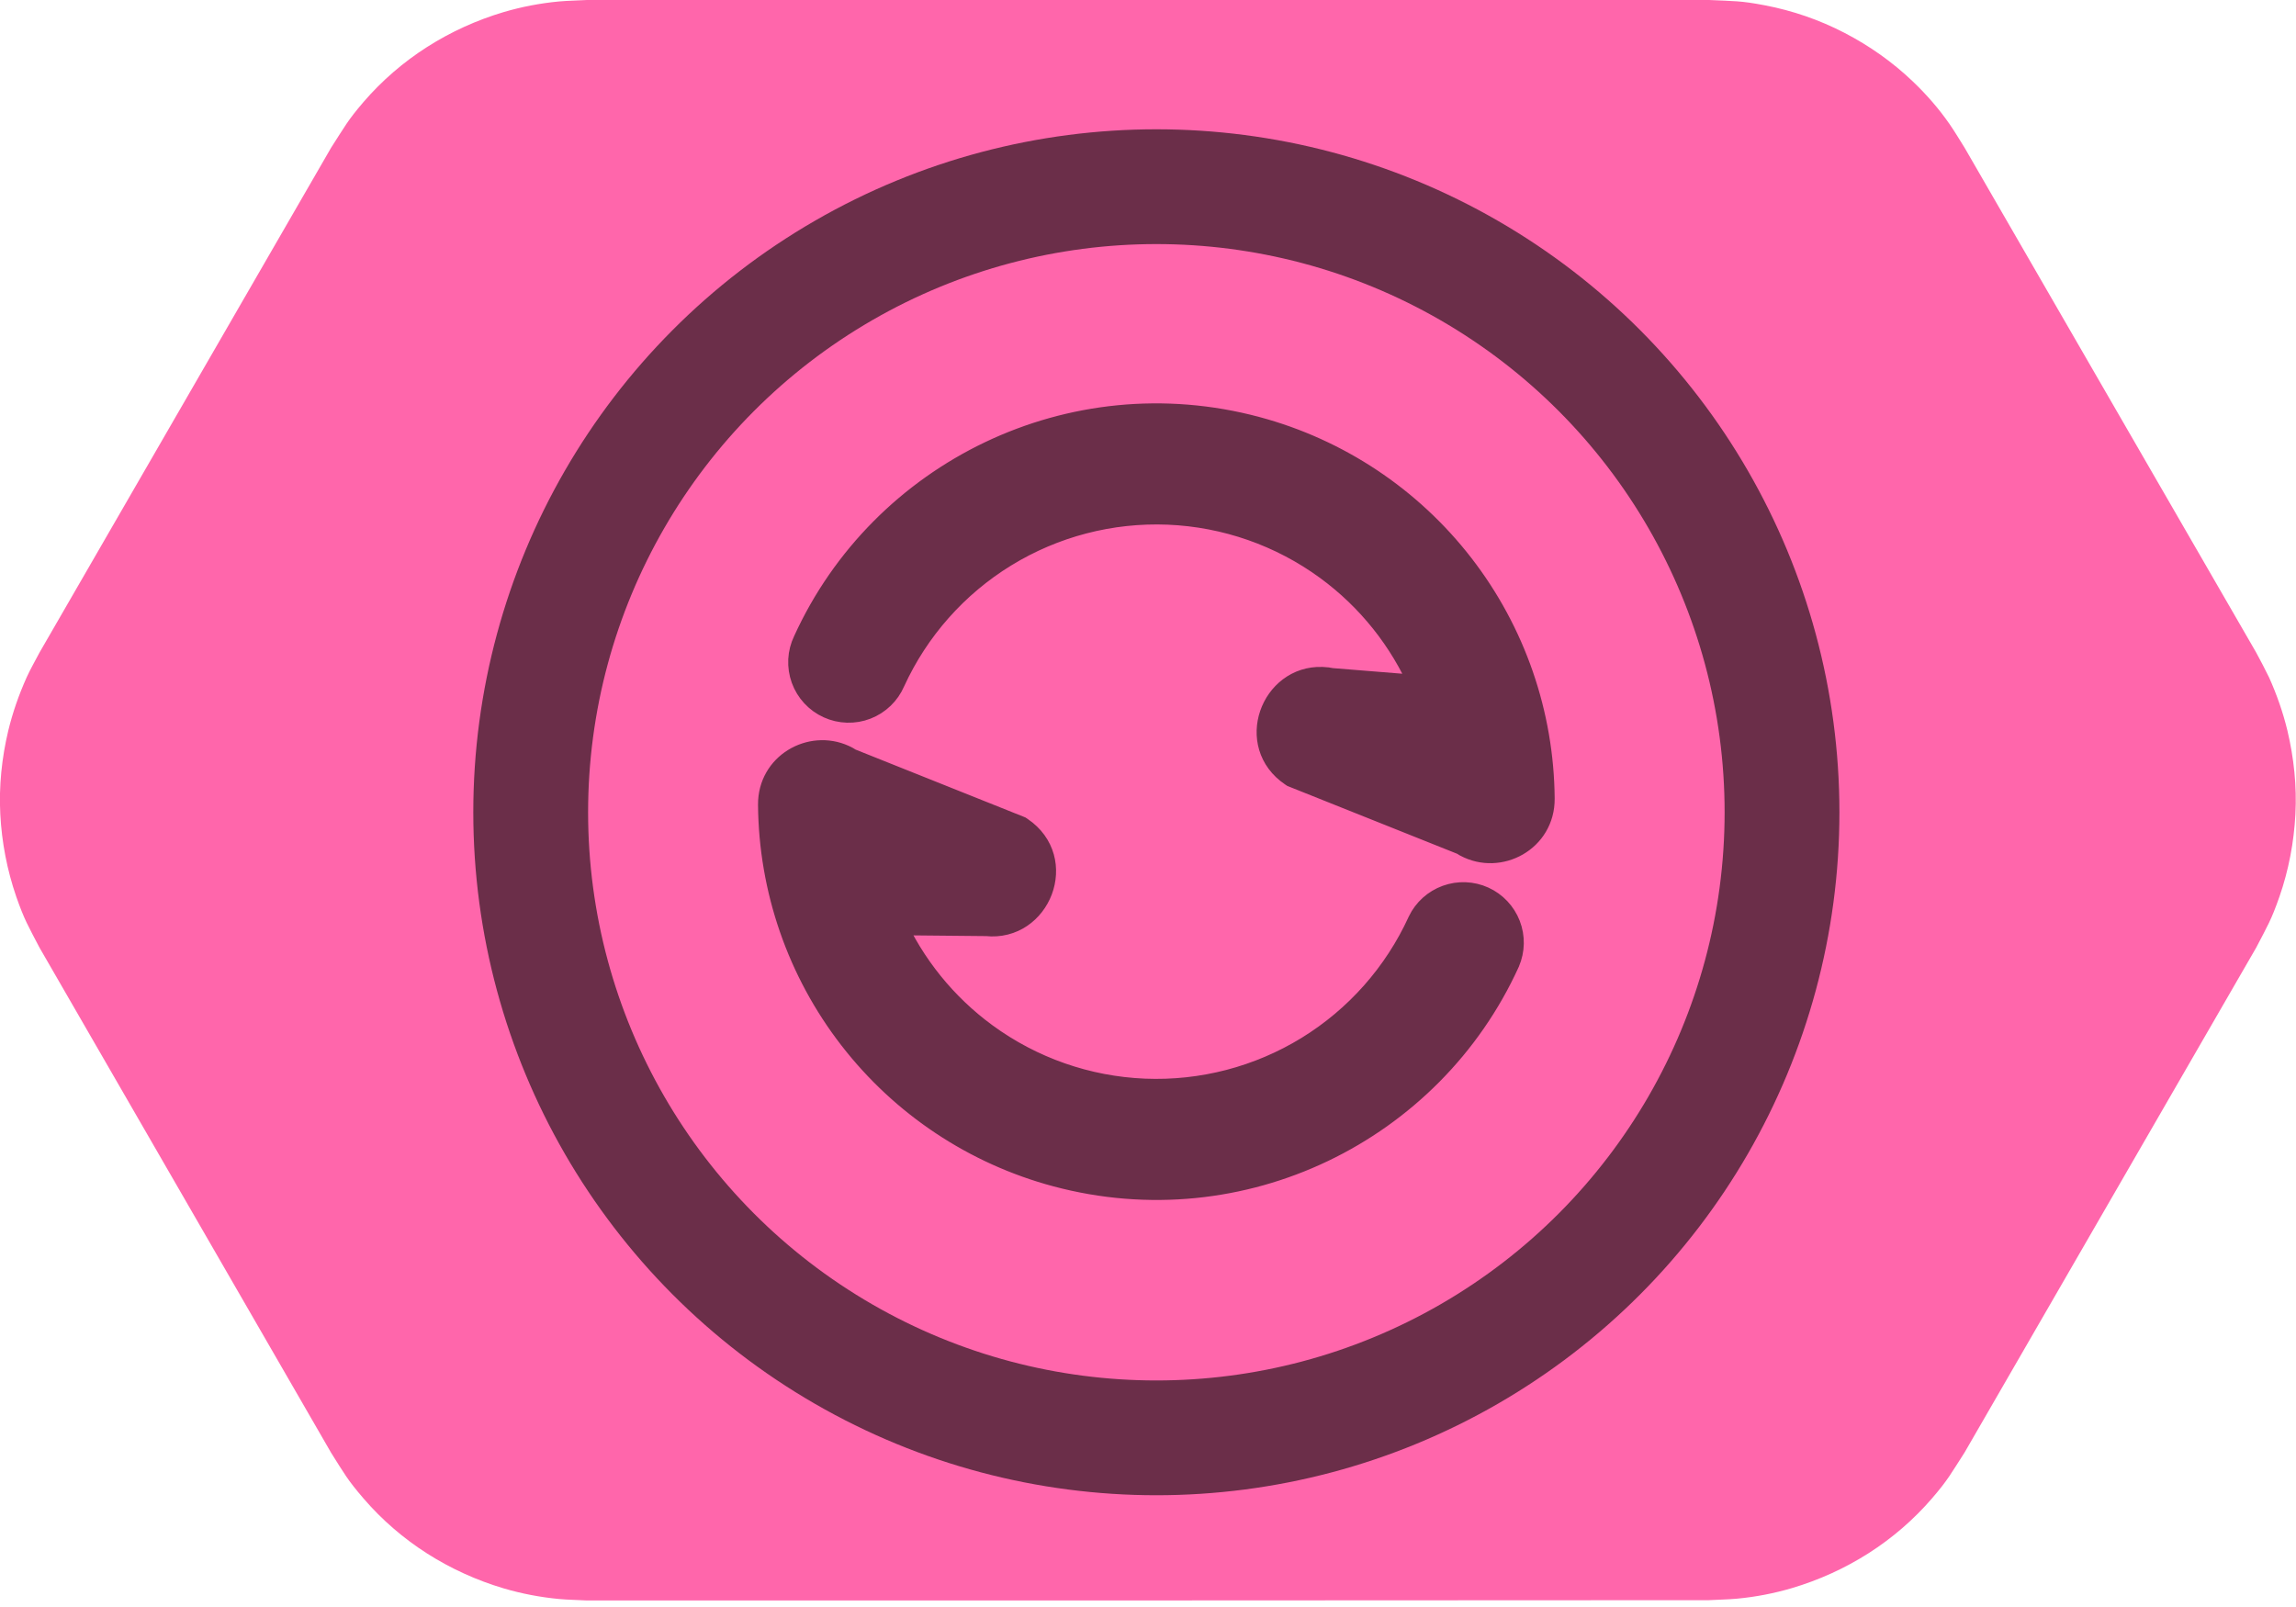<svg width="100" height="70" viewBox="0 15 100 70" fill="none" xmlns="http://www.w3.org/2000/svg">
<g clip-path="url(#clip0_18775_1688)">
<g clip-path="url(#clip1_18775_1688)">
<path fill-rule="evenodd" clip-rule="evenodd" d="M25.563 84.716C25.151 84.69 24.752 84.69 24.341 84.651C23.53 84.574 22.72 84.42 21.935 84.188C20.764 83.841 19.632 83.326 18.603 82.67C17.574 82.014 16.634 81.204 15.837 80.277C15.129 79.454 15.001 79.197 14.422 78.283L1.724 56.284C1.222 55.319 1.068 55.087 0.708 54.058C0.309 52.9 0.077 51.691 0.013 50.469C-0.051 49.247 0.077 48.012 0.36 46.828C0.553 46.031 0.823 45.259 1.158 44.512C1.325 44.139 1.531 43.792 1.724 43.419L14.422 21.433C15.014 20.519 15.129 20.262 15.837 19.438C16.634 18.512 17.574 17.702 18.603 17.046C19.632 16.389 20.764 15.875 21.935 15.527C22.72 15.296 23.517 15.142 24.341 15.064C24.752 15.026 25.151 15.026 25.563 15H74.437C75.518 15.052 75.801 15.026 76.869 15.232C78.078 15.463 79.236 15.862 80.329 16.428C81.423 16.994 82.426 17.702 83.314 18.551C83.906 19.117 84.446 19.734 84.909 20.403C85.141 20.738 85.347 21.085 85.565 21.433L98.263 43.419C98.456 43.779 98.649 44.139 98.829 44.512C99.164 45.259 99.434 46.031 99.627 46.828C99.91 48.025 100.039 49.247 99.974 50.469C99.91 51.691 99.678 52.913 99.279 54.058C98.919 55.087 98.765 55.319 98.263 56.284L85.565 78.27C84.974 79.184 84.858 79.441 84.15 80.264C83.353 81.191 82.413 82.001 81.384 82.657C80.355 83.313 79.223 83.828 78.052 84.175C77.267 84.407 76.47 84.561 75.647 84.638C75.235 84.677 74.836 84.677 74.424 84.703C58.15 84.716 41.85 84.716 25.563 84.716Z" fill="#FF66AB"/>
</g>
<path d="M33.515 50.051C33.503 48.297 35.306 47.286 36.757 47.944L36.897 48.014L36.909 48.02L36.92 48.027L37.037 48.099L44.378 51.033L44.427 51.053L44.472 51.083C46.5 52.45 45.265 55.526 42.966 55.276L39.796 55.245L39.745 55.244L39.694 55.233L38.882 55.054C39.772 57.041 41.164 58.77 42.929 60.063C44.945 61.54 47.354 62.383 49.851 62.485C52.348 62.587 54.818 61.944 56.948 60.637C59.077 59.329 60.769 57.416 61.807 55.144L61.811 55.134C62.053 54.632 62.483 54.245 63.007 54.055C63.532 53.865 64.11 53.887 64.618 54.118C65.125 54.349 65.522 54.77 65.724 55.29C65.926 55.81 65.915 56.389 65.696 56.901L65.692 56.912C62.345 64.274 54.075 68.355 46.004 66.192C42.443 65.239 39.294 63.144 37.038 60.228C34.782 57.313 33.544 53.737 33.515 50.051ZM35.041 42.919C38.391 35.564 46.656 31.488 54.723 33.648C58.284 34.602 61.434 36.697 63.69 39.612C65.946 42.528 67.183 46.102 67.212 49.788C67.227 51.6 65.304 52.623 63.831 51.827L63.821 51.822L63.811 51.815L63.687 51.74L56.35 48.809L56.3 48.789L56.255 48.759C54.281 47.428 55.4 44.476 57.581 44.551L57.795 44.567L57.807 44.568L57.819 44.571L57.984 44.599L61.9 44.915C61.014 42.874 59.601 41.099 57.798 39.778C55.783 38.301 53.373 37.458 50.877 37.355C48.38 37.254 45.909 37.898 43.78 39.205C41.651 40.513 39.959 42.425 38.92 44.697C38.809 44.954 38.648 45.187 38.446 45.382C38.241 45.579 38 45.734 37.735 45.837C37.47 45.94 37.186 45.989 36.902 45.98C36.618 45.972 36.338 45.908 36.08 45.79C35.821 45.672 35.588 45.504 35.395 45.295C35.202 45.086 35.053 44.84 34.956 44.573C34.86 44.306 34.817 44.021 34.831 43.737C34.846 43.453 34.917 43.175 35.041 42.919Z" fill="#6B2E49" stroke="#6B2E49"/>
<circle cx="50.364" cy="50.382" r="27.25" stroke="#6B2E49" stroke-width="5"/>
</g>
<defs>
<clipPath id="clip0_18775_1688">
<rect width="100" height="100" fill="white"/>
</clipPath>
<clipPath id="clip1_18775_1688">
<rect width="100" height="100" fill="white"/>
</clipPath>
</defs>
</svg>
